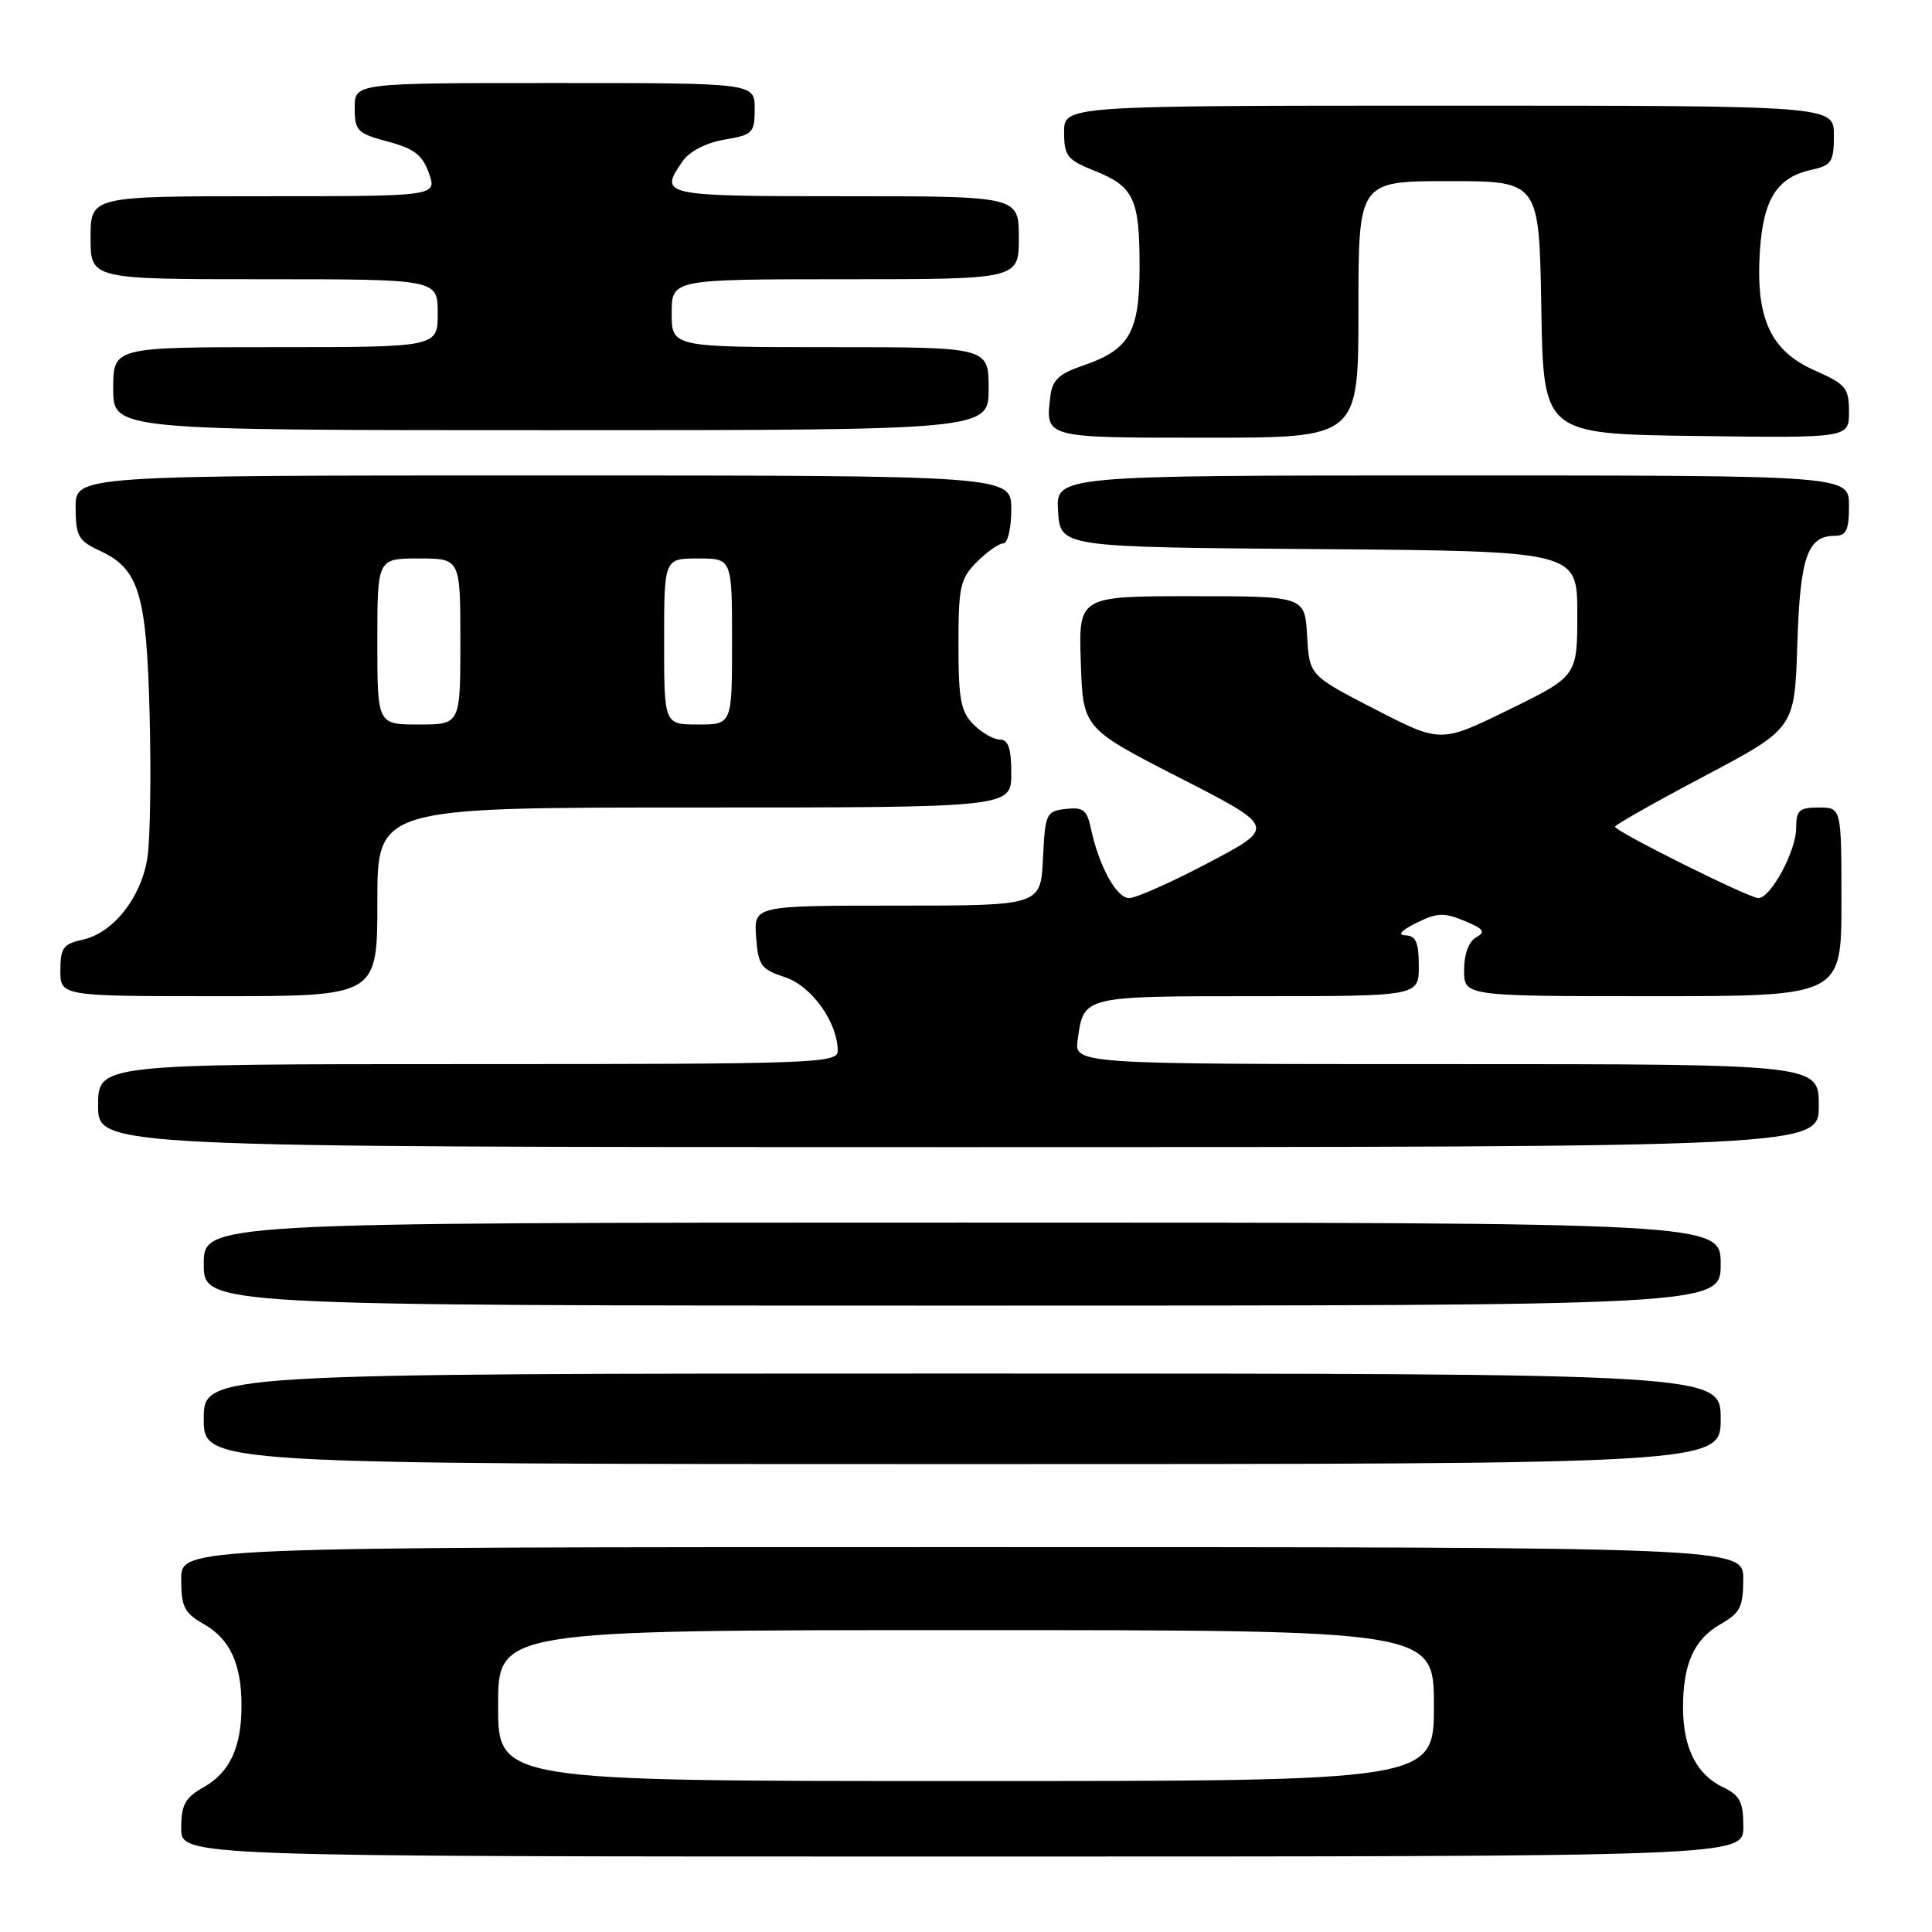 <?xml version="1.0" encoding="UTF-8" standalone="no"?>
<!DOCTYPE svg PUBLIC "-//W3C//DTD SVG 1.1//EN" "http://www.w3.org/Graphics/SVG/1.1/DTD/svg11.dtd" >
<svg xmlns="http://www.w3.org/2000/svg" xmlns:xlink="http://www.w3.org/1999/xlink" version="1.1" viewBox="0 0 256 256">
 <g >
 <path fill="currentColor"
d=" M 231.00 242.05 C 231.00 238.75 230.56 237.90 228.28 236.80 C 224.81 235.14 223.03 231.61 223.01 226.32 C 222.99 220.50 224.47 217.21 227.98 215.21 C 230.58 213.73 230.99 212.92 230.99 209.25 C 231.00 205.00 231.00 205.00 127.50 205.00 C 24.00 205.00 24.00 205.00 24.01 209.25 C 24.01 212.92 24.42 213.73 27.02 215.21 C 30.47 217.17 32.00 220.49 32.00 226.00 C 32.00 231.51 30.47 234.83 27.02 236.79 C 24.52 238.21 24.01 239.13 24.01 242.25 C 24.00 246.00 24.00 246.00 127.50 246.00 C 231.00 246.00 231.00 246.00 231.00 242.05 Z  M 228.00 188.00 C 228.00 182.00 228.00 182.00 127.50 182.00 C 27.00 182.00 27.00 182.00 27.00 188.00 C 27.00 194.00 27.00 194.00 127.50 194.00 C 228.00 194.00 228.00 194.00 228.00 188.00 Z  M 228.00 167.50 C 228.00 162.00 228.00 162.00 127.50 162.00 C 27.00 162.00 27.00 162.00 27.00 167.50 C 27.00 173.00 27.00 173.00 127.50 173.00 C 228.00 173.00 228.00 173.00 228.00 167.50 Z  M 241.00 146.50 C 241.00 141.00 241.00 141.00 191.67 141.00 C 142.35 141.00 142.35 141.00 142.80 137.75 C 143.61 131.95 143.40 132.00 166.62 132.00 C 188.00 132.00 188.00 132.00 188.00 128.00 C 188.00 124.88 187.61 123.99 186.25 123.94 C 185.12 123.89 185.63 123.31 187.68 122.29 C 190.39 120.94 191.33 120.89 194.02 122.01 C 196.62 123.08 196.90 123.48 195.59 124.21 C 194.62 124.75 194.00 126.43 194.00 128.55 C 194.00 132.00 194.00 132.00 219.00 132.00 C 244.00 132.00 244.00 132.00 244.00 119.50 C 244.00 107.00 244.00 107.00 241.00 107.00 C 238.39 107.00 238.00 107.36 238.00 109.75 C 237.99 112.78 234.63 119.00 232.99 119.00 C 231.74 119.00 214.00 110.16 214.00 109.54 C 214.00 109.30 219.35 106.27 225.90 102.81 C 237.80 96.51 237.80 96.51 238.15 85.41 C 238.52 73.80 239.49 71.00 243.12 71.00 C 244.65 71.00 245.00 70.25 245.00 67.00 C 245.00 63.00 245.00 63.00 192.45 63.00 C 139.89 63.00 139.89 63.00 140.20 67.75 C 140.50 72.50 140.50 72.50 174.75 72.76 C 209.00 73.03 209.00 73.03 209.00 81.31 C 209.00 89.59 209.00 89.59 199.95 94.03 C 190.90 98.46 190.90 98.46 182.20 93.98 C 173.50 89.50 173.50 89.50 173.20 84.25 C 172.90 79.00 172.90 79.00 157.91 79.00 C 142.92 79.00 142.92 79.00 143.21 87.75 C 143.50 96.50 143.50 96.50 156.29 103.05 C 169.09 109.60 169.09 109.60 160.17 114.30 C 155.27 116.89 150.52 119.00 149.61 119.00 C 147.93 119.00 145.59 114.72 144.53 109.69 C 144.03 107.33 143.49 106.92 141.22 107.19 C 138.62 107.49 138.49 107.78 138.20 113.75 C 137.90 120.00 137.90 120.00 118.89 120.00 C 99.89 120.00 99.89 120.00 100.19 124.17 C 100.47 127.94 100.83 128.44 104.00 129.48 C 107.54 130.64 111.00 135.47 111.00 139.25 C 111.00 140.89 108.00 141.00 62.00 141.00 C 13.00 141.00 13.00 141.00 13.00 146.50 C 13.00 152.00 13.00 152.00 127.00 152.00 C 241.00 152.00 241.00 152.00 241.00 146.50 Z  M 50.00 119.50 C 50.00 107.00 50.00 107.00 92.00 107.00 C 134.00 107.00 134.00 107.00 134.00 102.50 C 134.00 99.17 133.61 98.00 132.50 98.00 C 131.68 98.00 130.10 97.10 129.00 96.00 C 127.31 94.31 127.00 92.67 127.00 85.45 C 127.00 77.71 127.23 76.68 129.45 74.45 C 130.80 73.10 132.38 72.00 132.95 72.00 C 133.53 72.00 134.00 69.97 134.00 67.50 C 134.00 63.00 134.00 63.00 72.00 63.00 C 10.00 63.00 10.00 63.00 10.02 67.25 C 10.04 71.05 10.38 71.66 13.27 73.00 C 18.44 75.40 19.43 78.70 19.83 94.87 C 20.03 102.77 19.90 111.20 19.54 113.61 C 18.74 118.89 15.03 123.61 10.97 124.51 C 8.38 125.07 8.00 125.60 8.00 128.58 C 8.00 132.00 8.00 132.00 29.00 132.00 C 50.00 132.00 50.00 132.00 50.00 119.50 Z  M 180.00 41.00 C 180.00 24.00 180.00 24.00 191.98 24.00 C 203.95 24.00 203.95 24.00 204.23 40.75 C 204.50 57.50 204.50 57.50 224.75 57.77 C 245.00 58.04 245.00 58.04 245.00 54.57 C 245.00 51.41 244.59 50.91 240.47 49.09 C 234.61 46.50 232.63 42.21 233.19 33.34 C 233.64 26.35 235.45 23.50 240.10 22.48 C 242.70 21.91 243.00 21.43 243.00 17.92 C 243.00 14.00 243.00 14.00 192.00 14.00 C 141.00 14.00 141.00 14.00 141.00 17.51 C 141.00 20.67 141.40 21.17 145.03 22.63 C 150.24 24.71 151.00 26.32 151.00 35.32 C 151.00 44.03 149.68 46.33 143.50 48.44 C 140.33 49.52 139.43 50.36 139.18 52.48 C 138.50 58.06 138.29 58.00 159.97 58.00 C 180.00 58.00 180.00 58.00 180.00 41.00 Z  M 131.00 51.50 C 131.00 46.00 131.00 46.00 110.00 46.00 C 89.00 46.00 89.00 46.00 89.00 41.50 C 89.00 37.00 89.00 37.00 112.00 37.00 C 135.00 37.00 135.00 37.00 135.00 31.50 C 135.00 26.00 135.00 26.00 112.00 26.00 C 87.55 26.00 87.26 25.94 90.49 21.31 C 91.39 20.04 93.60 18.91 95.99 18.50 C 99.75 17.87 100.00 17.61 100.00 14.41 C 100.00 11.00 100.00 11.00 73.50 11.00 C 47.00 11.00 47.00 11.00 47.00 14.29 C 47.00 17.34 47.33 17.67 51.39 18.76 C 54.90 19.70 55.99 20.54 56.84 22.97 C 57.90 26.00 57.90 26.00 34.95 26.00 C 12.00 26.00 12.00 26.00 12.00 31.50 C 12.00 37.00 12.00 37.00 35.00 37.00 C 58.00 37.00 58.00 37.00 58.00 41.50 C 58.00 46.00 58.00 46.00 36.50 46.00 C 15.00 46.00 15.00 46.00 15.00 51.50 C 15.00 57.00 15.00 57.00 73.00 57.00 C 131.00 57.00 131.00 57.00 131.00 51.50 Z  M 66.00 226.00 C 66.00 216.00 66.00 216.00 128.00 216.00 C 190.00 216.00 190.00 216.00 190.00 226.00 C 190.00 236.00 190.00 236.00 128.00 236.00 C 66.00 236.00 66.00 236.00 66.00 226.00 Z  M 50.00 85.00 C 50.00 74.00 50.00 74.00 55.50 74.00 C 61.00 74.00 61.00 74.00 61.00 85.00 C 61.00 96.00 61.00 96.00 55.50 96.00 C 50.00 96.00 50.00 96.00 50.00 85.00 Z  M 88.00 85.00 C 88.00 74.00 88.00 74.00 92.50 74.00 C 97.00 74.00 97.00 74.00 97.00 85.00 C 97.00 96.00 97.00 96.00 92.50 96.00 C 88.00 96.00 88.00 96.00 88.00 85.00 Z "/>
</g>
</svg>